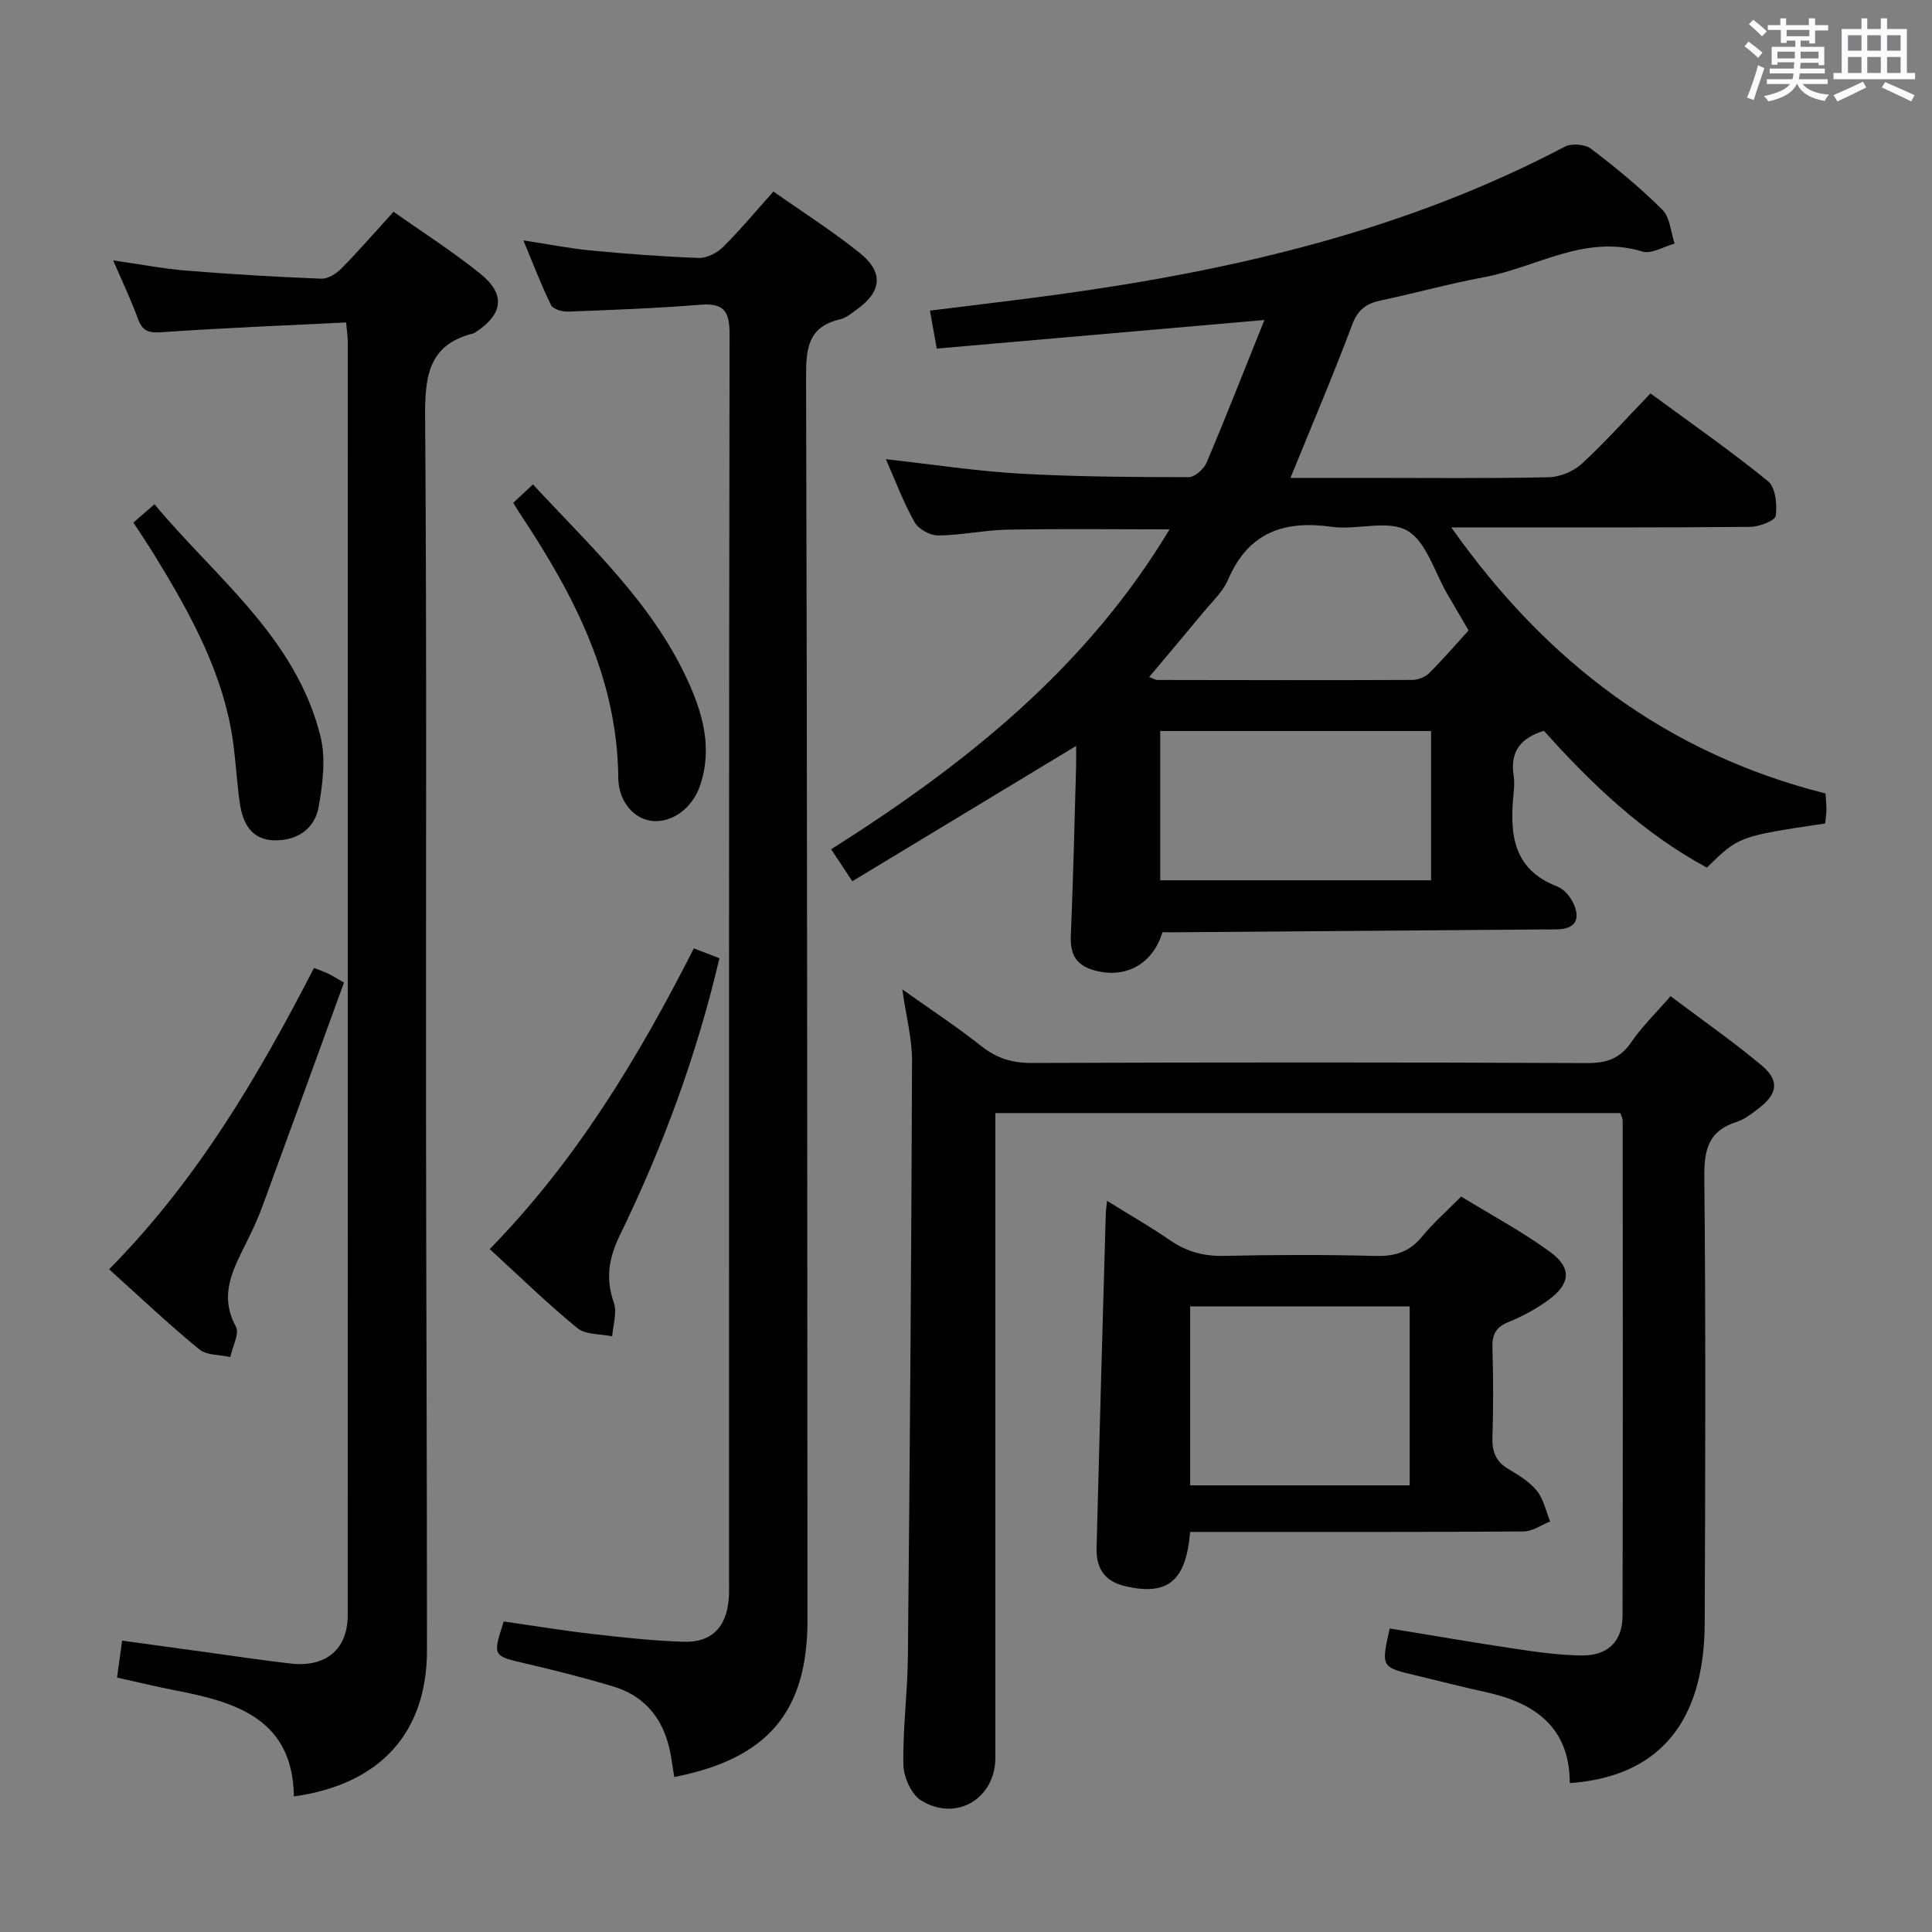 <svg enable-background="new 0 0 400 400" viewBox="0 0 400 400" xmlns="http://www.w3.org/2000/svg"><rect x="0" y="0" width="400" height="400" fill="#808080" stroke="none"/><path d="m361.2 9.6.8-1c.9.7 1.9 1.4 2.9 2.3l-.9 1.1c-1-1-2-1.8-2.8-2.4zm.5 10.6c.9-2.1 1.6-4.3 2.3-6.7.4.2.8.4 1.3.6-.7 2.1-1.5 4.3-2.2 6.6zm.4-15.2.9-.9c1 .8 2 1.6 2.8 2.4l-1 1c-.9-.9-1.8-1.7-2.7-2.5zm12.5-1.2h1.2v1.4h2.7v1.1h-2.7v2.7h-1.2v-.6h-1.8v1.3h4.9v3.8h-1.2v-.5h-3.7c0 .4-.1.9-.1 1.2h5.1v1h-5.2c0 .5-.1.9-.2 1.2h6v1h-5.2c1.1 1.3 2.9 2 5.5 2.2-.4.4-.7.8-.9 1.3-2.9-.5-4.8-1.6-5.7-3.5h-.1c-.8 1.7-2.7 2.9-5.9 3.6-.2-.4-.6-.8-.9-1.1 2.8-.6 4.6-1.4 5.4-2.5h-4.8v-1h5.3c.1-.3.2-.7.2-1.2h-4.9v-1h5c0-.4 0-.8.1-1.3h-3.5v.5h-1.2v-3.7h4.9v-1.3h-1.8v.5h-1.2v-2.7h-2.7v-1h2.6v-1.4h1.2v1.4h4.7v-1.4zm-6.6 8.3h3.6c0-.4 0-.9 0-1.4h-3.6zm1.9-4.6h4.7v-1.3h-4.7zm6.6 3.2h-3.7v1.4h3.7z" fill="#fbfafc"/><path d="m385.3 3.8h1.3v2.2h2.8v-2.2h1.3v2.2h4.1v9.1h1.7v1.3h-16.9v-1.3h1.7v-9.1h4.1v-2.2zm.4 13.1.7 1.2c-1.8.9-3.8 1.9-6 2.9-.2-.4-.5-.8-.8-1.3 2.3-1 4.3-1.9 6.1-2.8zm-3.1-6.4h2.8v-3.2h-2.8zm0 4.6h2.8v-3.3h-2.8zm4-4.6h2.8v-3.2h-2.8zm0 4.6h2.8v-3.3h-2.8zm3.7 1.9c2.1.9 4.1 1.8 6.1 2.7l-.7 1.3c-2.2-1.1-4.2-2-6.1-2.9zm3.2-9.7h-2.8v3.2h2.8v-3.1zm-2.8 7.8h2.8v-3.3h-2.8z" fill="#fbfafc"/><g fill="#010000"><path d="m240.68 193c-2.07 6.84-8.04 9.89-14.69 7.72-3.37-1.1-4.43-3.43-4.29-6.92.49-11.63.76-23.28 1.09-34.92.04-1.44.01-2.87.01-4.44-15.55 9.4-30.69 18.55-46.33 28.01-1.65-2.48-2.85-4.3-4.39-6.62 27.82-17.58 52.84-37.54 70.06-66.23-11.4 0-22.47-.14-33.53.06-4.8.09-9.57 1.16-14.37 1.2-1.66.02-4.06-1.3-4.87-2.72-2.27-3.99-3.88-8.36-5.96-13.07 9.7 1.08 18.7 2.47 27.76 2.99 11.62.66 23.28.71 34.93.73 1.27 0 3.15-1.69 3.72-3.03 4-9.44 7.73-18.99 11.96-29.51-23.27 2.03-45.28 3.95-67.84 5.92-.47-2.65-.9-5.02-1.4-7.86 9.16-1.15 18-2.16 26.81-3.38 36.37-5.02 71.79-13.27 104.6-30.55 1.41-.74 4.21-.53 5.46.42 5.15 3.92 10.19 8.06 14.77 12.63 1.59 1.59 1.73 4.63 2.53 7.01-2.25.6-4.8 2.21-6.69 1.63-11.9-3.63-21.94 3.32-32.81 5.33-7.17 1.33-14.21 3.3-21.35 4.81-2.99.63-4.73 1.89-5.9 5.01-3.95 10.52-8.37 20.87-12.78 31.72h15.98c12.5 0 24.99.14 37.48-.13 2.34-.05 5.14-1.22 6.87-2.81 4.88-4.5 9.32-9.48 14.2-14.55 8.47 6.23 16.64 11.91 24.33 18.17 1.56 1.27 1.93 4.83 1.61 7.17-.14 1.02-3.4 2.27-5.26 2.29-18.49.17-36.99.11-55.48.11-1.77 0-3.54 0-6.44 0 19.8 28.04 44.75 46.82 77.48 55.09.07 1.14.2 2.27.19 3.4-.01.96-.17 1.92-.25 2.81-17.9 2.67-17.9 2.67-24.5 9.14-13.17-7.11-23.85-17.27-33.73-28.32-4.78 1.44-7.06 4.28-6.28 9.25.18 1.14.13 2.34.01 3.49-.83 8.29-.39 15.88 9.05 19.5 1.39.53 2.71 2.13 3.35 3.55 1.2 2.65.86 5-2.81 5.28-1.16.09-2.33.04-3.5.05-25.47.2-50.95.4-76.42.59-.82-.01-1.64-.02-2.38-.02zm55.61-41.65c-18.95 0-37.49 0-56.08 0v30.9h56.08c0-10.4 0-20.47 0-30.9zm-58.36-11.18c.83.31 1.26.61 1.68.61 17.62.03 35.23.07 52.85-.01 1.17-.01 2.62-.6 3.45-1.42 2.81-2.8 5.4-5.81 8.14-8.83-1.56-2.68-2.97-5.1-4.39-7.52-2.67-4.55-4.34-10.86-8.31-13.14-4.03-2.31-10.42-.06-15.64-.79-9.95-1.4-17.28 1.2-21.46 10.96-1.08 2.51-3.3 4.55-5.1 6.73-3.65 4.41-7.35 8.79-11.22 13.41z"/><path d="m186.81 204.84c6.13 4.36 11.42 7.82 16.34 11.73 3.18 2.52 6.39 3.52 10.47 3.51 38.32-.14 76.64-.15 114.96.02 4.07.02 6.84-.93 9.18-4.35 2.22-3.26 5.12-6.05 8.11-9.5 6.43 4.84 12.84 9.3 18.8 14.28 3.81 3.18 3.4 5.92-.56 8.95-1.44 1.11-2.98 2.3-4.67 2.84-5.76 1.86-6.64 5.76-6.58 11.4.31 30.82.2 61.65.08 92.47-.02 4.11-.44 8.35-1.47 12.32-3.32 12.73-12.28 19.65-26.46 20.66-.03-11.56-7.21-16.64-17.5-18.86-4.86-1.05-9.67-2.32-14.5-3.47-7.07-1.68-7.07-1.67-5.29-9.68 8.73 1.42 17.49 2.94 26.28 4.25 4.43.66 8.91 1.27 13.38 1.34 5.45.09 8.54-2.88 8.55-8.23.09-34.16.05-68.31.03-102.47 0-.46-.26-.91-.47-1.6-42.93 0-85.83 0-129.41 0v5.99 127.46c0 8.44-8.01 13.34-15.34 8.89-2.04-1.24-3.65-4.83-3.7-7.38-.15-7.46.86-14.94.93-22.42.4-41.13.71-82.26.86-123.39.01-4.57-1.22-9.13-2.02-14.76z"/><path d="m71.66 66.76c-12.88.64-25.3 1.13-37.7 1.99-2.69.19-4.35.18-5.38-2.69-1.4-3.88-3.2-7.61-5.15-12.15 5.54.79 10.34 1.73 15.19 2.12 9.27.76 18.56 1.3 27.86 1.67 1.37.06 3.1-.99 4.13-2.04 3.61-3.66 6.99-7.56 10.87-11.82 6.06 4.29 12.33 8.27 18.07 12.92 5.18 4.21 4.57 8.31-1.06 12-.14.09-.28.21-.43.25-9.66 2.38-10.1 9.32-10.04 17.77.35 47.48.14 94.97.18 142.45.03 37.48.21 74.97.2 112.45-.01 17.08-9.68 27.76-27.55 30.25-.23-15.85-11.7-19.48-24.28-21.9-4.05-.78-8.07-1.76-12.34-2.71.34-2.44.65-4.69 1.06-7.64 5.78.79 11.45 1.57 17.12 2.35 5.92.81 11.83 1.71 17.77 2.39 7.3.83 11.81-2.95 11.81-10 .03-87.97.02-175.94.01-263.91-.01-.81-.15-1.63-.34-3.75z"/><path d="m139.6 367.91c-.26-1.61-.45-2.89-.66-4.18-1.18-7.14-4.84-12.39-11.94-14.55-6.03-1.83-12.15-3.35-18.29-4.79-6.7-1.58-6.73-1.47-4.42-8.68 6.04.86 12.19 1.88 18.38 2.59 6.26.72 12.55 1.41 18.85 1.61 5.78.19 8.84-2.96 9.35-8.76.12-1.32.07-2.66.07-4 0-85.96-.04-171.93.11-257.89.01-4.73-1.08-6.57-6.03-6.17-9.11.74-18.25 1.08-27.39 1.42-1.2.05-3.12-.5-3.54-1.34-2.02-4.11-3.65-8.41-5.73-13.4 5.22.8 9.58 1.67 13.98 2.09 7.43.71 14.89 1.28 22.35 1.54 1.68.06 3.79-1.05 5.03-2.28 3.53-3.5 6.72-7.35 10.41-11.47 6.07 4.28 12.22 8.18 17.86 12.71 5.02 4.03 4.57 8.04-.63 11.74-1.08.77-2.18 1.73-3.41 2.01-6.65 1.52-7.08 6.03-7.06 11.91.24 85.8.25 171.59.29 257.39 0 18.91-8.14 28.69-27.58 32.5z"/><path d="m246.4 317.17c-.84 10.32-4.76 13.24-13.41 11.24-4.43-1.03-6.06-3.83-5.96-7.91.59-23.11 1.26-46.21 1.91-69.31.02-.61.12-1.21.26-2.57 4.68 2.91 8.97 5.35 13.01 8.14 3.42 2.36 6.96 3.35 11.16 3.26 10.49-.24 20.99-.26 31.48.01 3.99.1 6.97-.84 9.53-3.96 2.31-2.81 5.08-5.25 8.14-8.34 6.13 3.76 12.55 7.2 18.38 11.44 4.59 3.34 4.27 6.64-.34 10-2.53 1.84-5.37 3.38-8.28 4.56-2.62 1.06-3.37 2.6-3.29 5.3.19 6.16.2 12.33 0 18.48-.1 2.96.65 5.06 3.28 6.62 2.14 1.27 4.4 2.64 5.92 4.52 1.4 1.73 1.87 4.21 2.75 6.35-1.83.72-3.65 2.06-5.48 2.07-21.32.15-42.64.1-63.96.1-1.61 0-3.23 0-5.1 0zm45.46-46.7c-15.52 0-30.53 0-45.45 0v37.06h45.45c0-12.51 0-24.62 0-37.06z"/><path d="m22.59 262.79c18.19-18.41 30.82-39.87 42.42-62.38 1.15.45 2.05.75 2.91 1.15.72.34 1.39.78 3.3 1.87-5.66 15.55-11.3 31.1-17 46.63-.86 2.33-1.93 4.6-3.03 6.83-2.77 5.64-6.01 11.05-2.36 17.75.8 1.46-.71 4.18-1.15 6.32-2.17-.49-4.88-.32-6.42-1.59-6.29-5.15-12.21-10.75-18.67-16.58z"/><path d="m143.65 196.35c1.95.75 3.6 1.39 5.3 2.04-4.68 20.04-11.69 39-20.56 57.23-2.35 4.82-3.07 9.02-1.3 14.07.71 2.04-.18 4.63-.34 6.98-2.44-.52-5.5-.29-7.22-1.7-6.16-5.03-11.86-10.62-18.14-16.36 17.88-18.28 30.77-39.63 42.26-62.26z"/><path d="m106.26 104.11c1.5-1.4 2.67-2.5 4.08-3.82 11.84 12.8 24.55 24.42 31.91 40.32 3.28 7.08 5.34 14.36 2.65 22.14-1.6 4.61-5.72 7.56-9.74 7.23-3.74-.3-7.1-3.86-7.15-8.93-.18-20.6-9.16-37.83-20.14-54.38-.45-.68-.87-1.38-1.61-2.56z"/><path d="m27.62 108.19c1.51-1.31 2.62-2.28 4.36-3.79 12.7 15.25 29.25 27.55 34.36 48 1.15 4.6.48 9.88-.37 14.67-.8 4.54-4.47 7-9.16 6.91-4.72-.09-6.53-3.49-7.14-7.58-.58-3.93-.8-7.92-1.29-11.86-1.85-14.75-8.89-27.36-16.47-39.73-1.3-2.11-2.7-4.17-4.29-6.62z"/></g></svg>